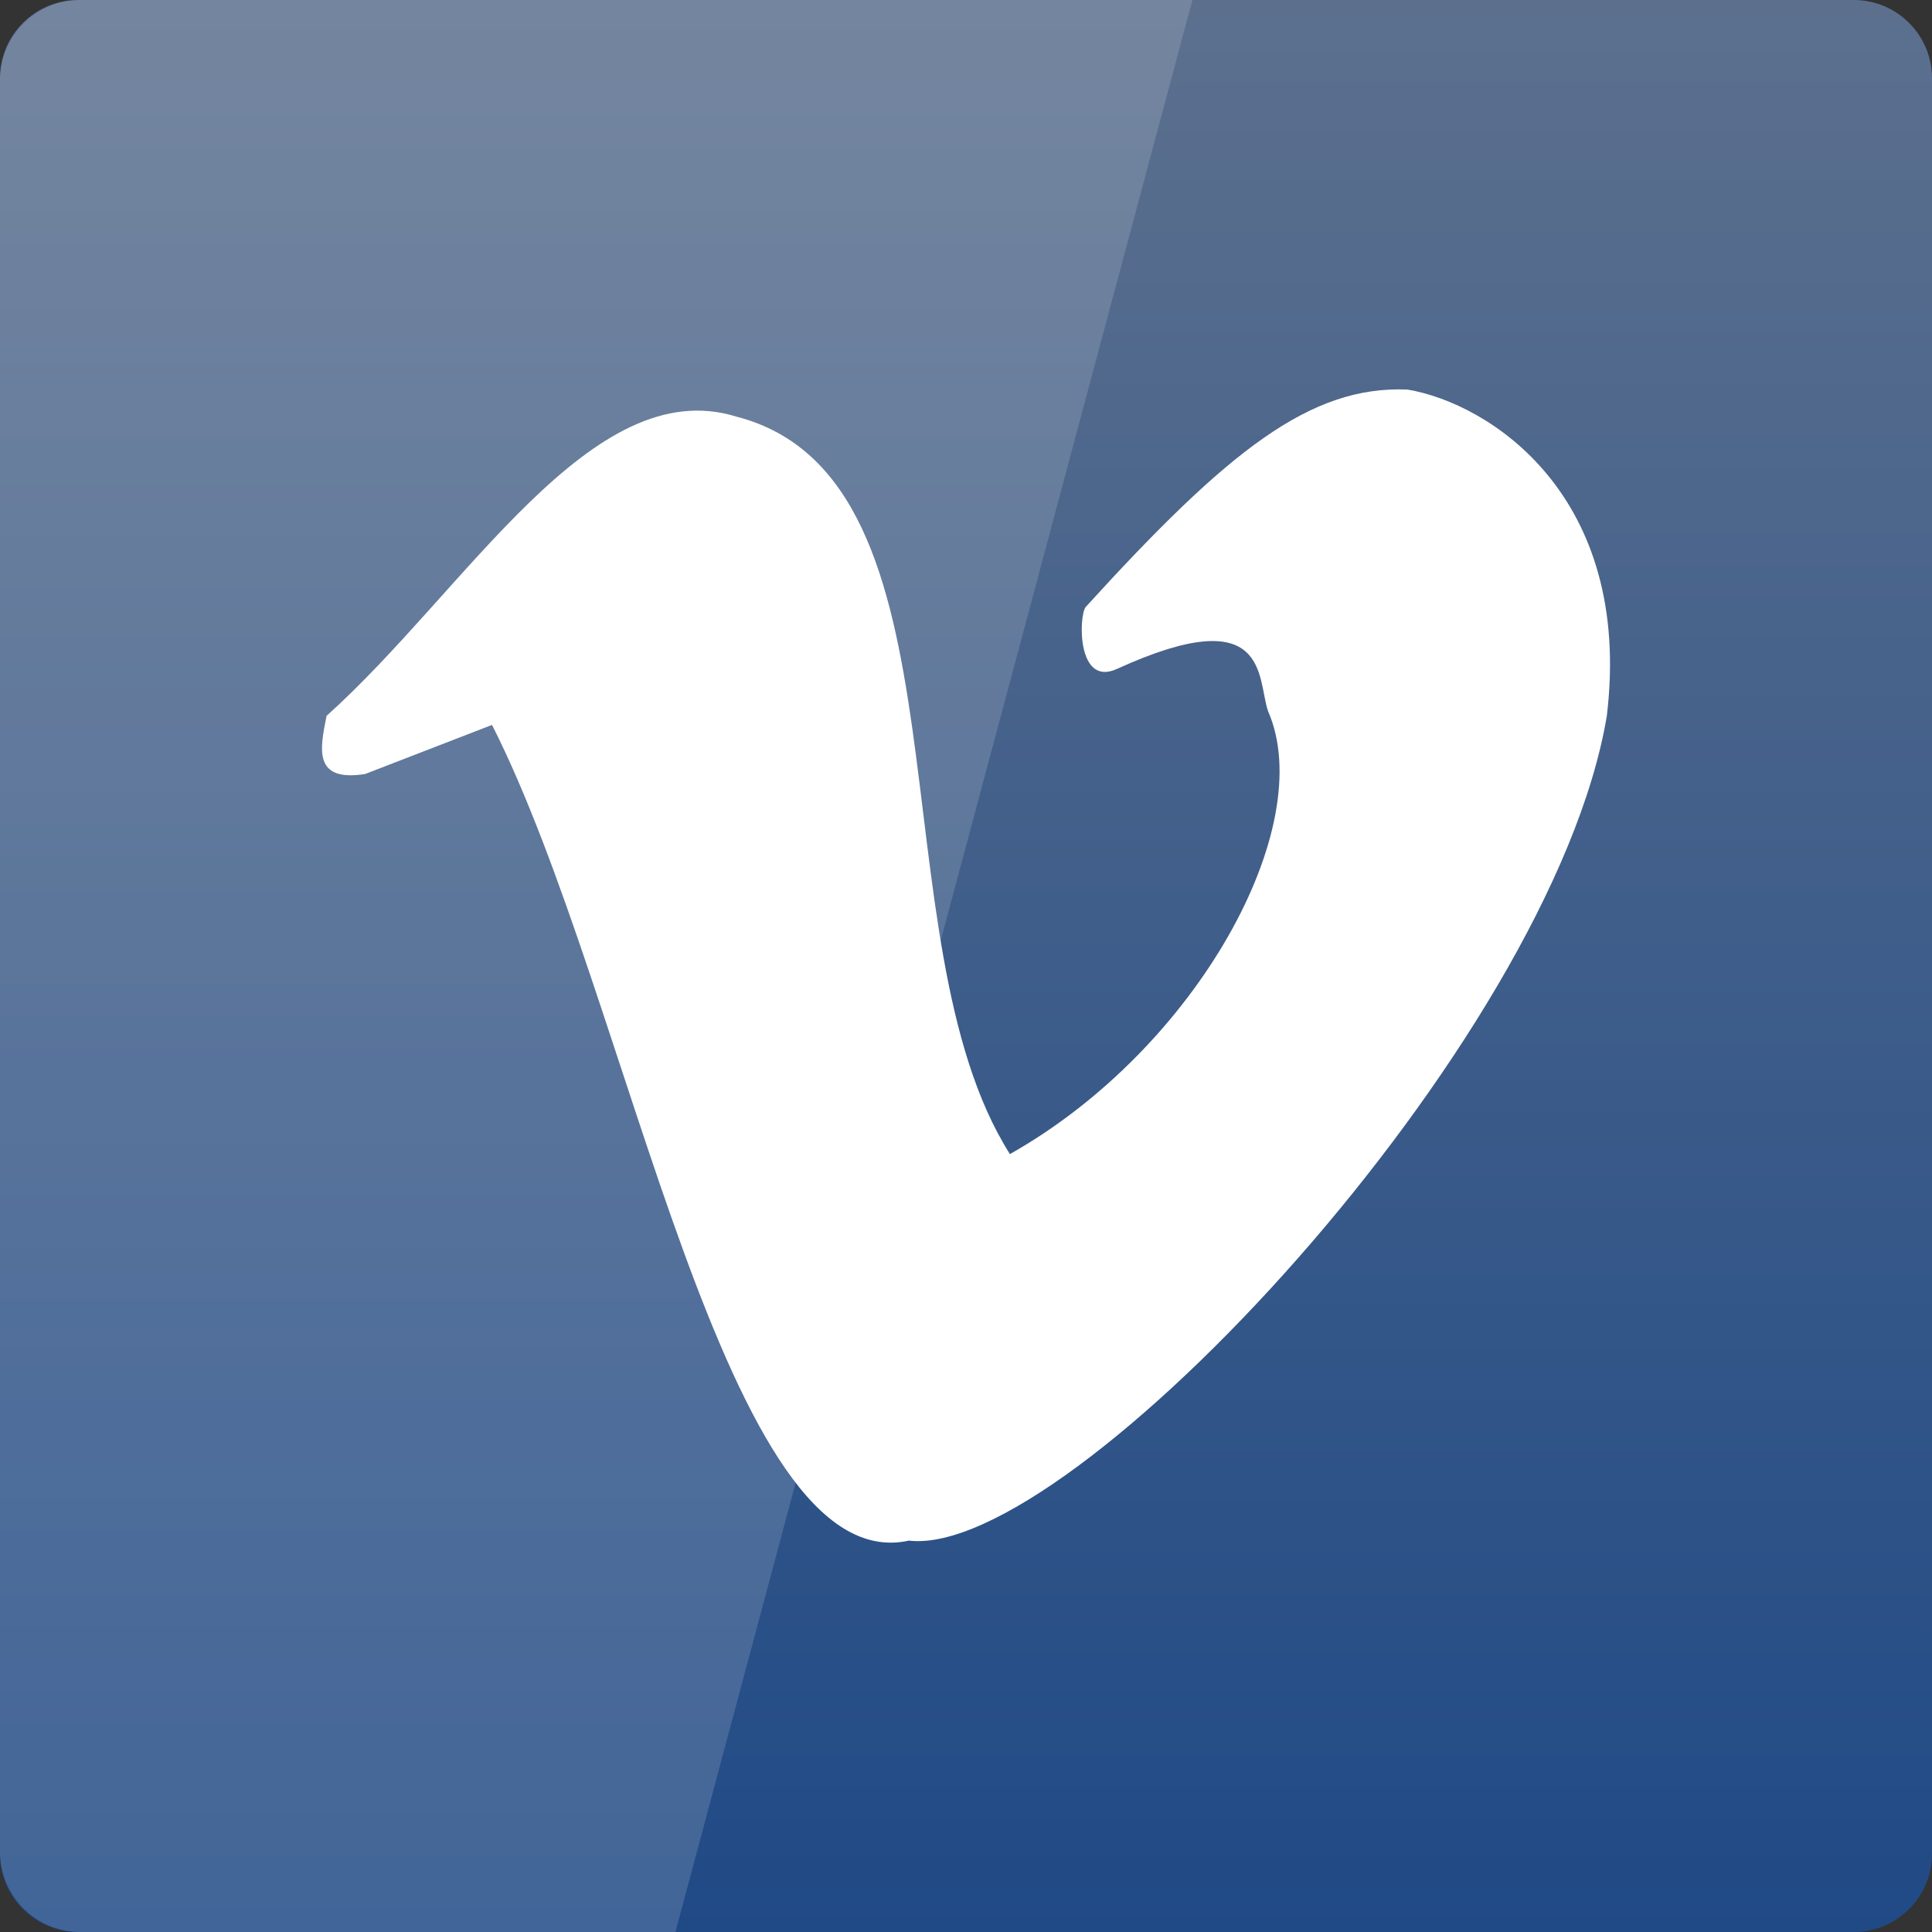 <svg width="128" xmlns="http://www.w3.org/2000/svg" height="128" viewBox="0 0 128 128" xmlns:xlink="http://www.w3.org/1999/xlink">
<rect x="0" y="0" width="128" height="128" fill="#333333" stroke="none"/>
<defs>
<linearGradient gradientTransform="matrix(2.667 0 0 -2.667 0 -2678.299)" id="linear0" y1="-1052.24" y2="-1004.321" gradientUnits="userSpaceOnUse" x2="0">
<stop offset="0" style="stop-color:#204a86"/>
<stop offset="1" style="stop-color:#5c708e"/>
</linearGradient>
</defs>
<path style="fill:url(#linear0)" d="M 5.188 128 L 122.812 128 C 125.68 128 128 125.676 128 122.812 L 128 5.188 C 128 2.32 125.68 0 122.812 0 L 5.188 0 C 2.32 0 0 2.32 0 5.188 L 0 122.812 C 0 125.676 2.32 128 5.188 128 Z "/>
<g style="fill:#fff">
<path d="M 21.637 47.426 C 30.914 39.102 39.195 24.598 48.809 27.609 C 64.742 31.734 57.859 62.211 66.91 76.461 C 79.312 69.469 87.355 54.758 84.016 47.125 C 83.266 44.992 84.176 39.672 73.996 44.32 C 71.355 45.527 71.461 40.852 71.926 40.219 C 81.352 29.863 86.797 25.543 93.246 25.809 C 98.668 26.715 108.207 32.809 106.457 47.426 C 102.824 69.176 70.891 103.328 60.219 102.07 C 48 104.766 41.785 66.16 32.598 48.027 L 24.188 51.281 C 20.723 51.824 21.199 49.613 21.637 47.426 Z "/>
<path style="fill-opacity:.149" d="M 5.332 0 C 2.379 0 0 2.379 0 5.332 L 0 122.668 C 0 125.621 2.379 128 5.332 128 L 44.75 128 L 79 0 Z "/>
</g>
</svg>
